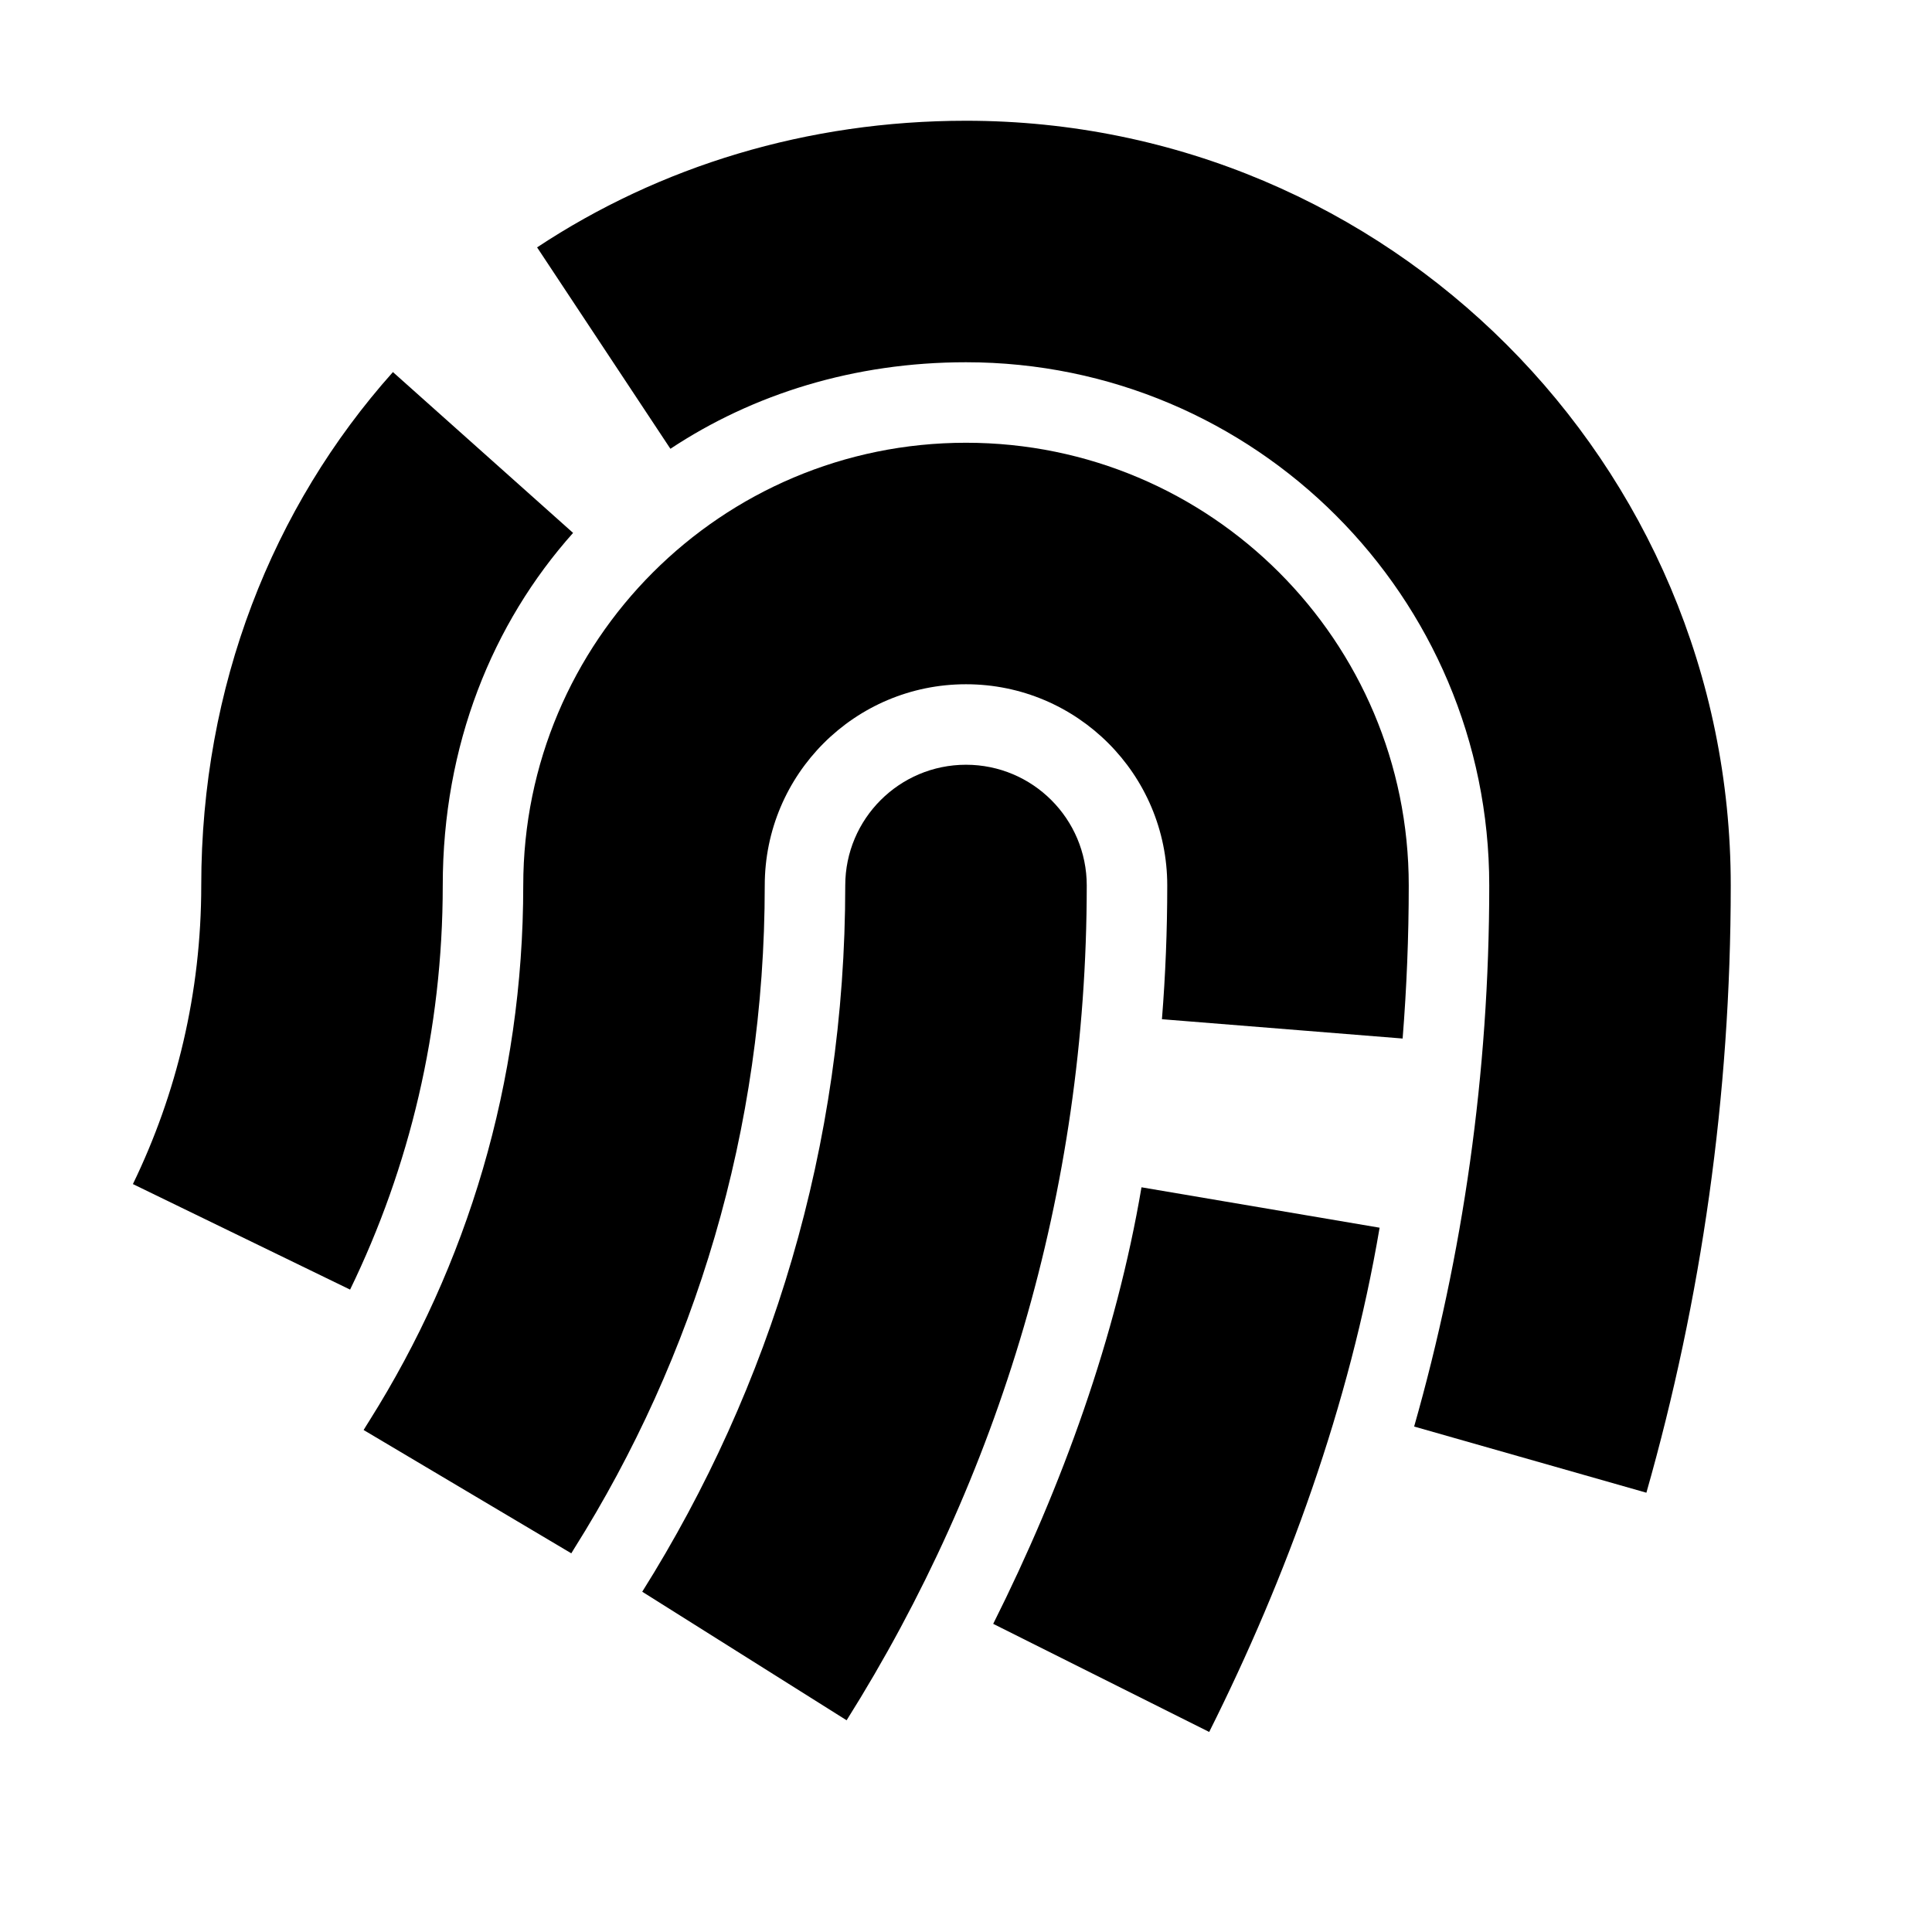 <svg width="24" height="24" viewBox="0 0 24 24" fill="none" xmlns="http://www.w3.org/2000/svg">
<g id="Medium/Touch ID">
<g id="Shape">
<path d="M6.672 3.073C8.194 2.066 10.026 1.5 12 1.5C17.247 1.5 21.5 5.753 21.5 11C21.5 13.613 21.135 16.144 20.452 18.543L17.567 17.721C18.174 15.587 18.5 13.333 18.5 11C18.5 7.41 15.59 4.5 12 4.5C10.607 4.5 9.352 4.897 8.328 5.575L6.672 3.073Z" fill="black"/>
<path d="M2.5 11C2.5 8.527 3.382 6.301 4.881 4.622L7.119 6.62C6.117 7.743 5.5 9.256 5.5 11C5.5 12.797 5.087 14.501 4.349 16.02L1.651 14.709C2.194 13.59 2.5 12.333 2.5 11Z" fill="black"/>
<path d="M6.5 11C6.5 7.962 8.962 5.5 12 5.5C15.038 5.5 17.5 7.962 17.5 11C17.5 11.639 17.474 12.273 17.424 12.901L14.434 12.661C14.478 12.113 14.5 11.559 14.5 11C14.5 9.619 13.381 8.5 12 8.5C10.619 8.5 9.5 9.619 9.5 11C9.5 14.033 8.632 16.855 7.131 19.24C7.119 19.259 7.108 19.277 7.097 19.296L4.517 17.764C4.542 17.724 4.566 17.683 4.592 17.643C5.8 15.722 6.5 13.451 6.5 11Z" fill="black"/>
<path d="M17.138 15.251C16.765 17.454 15.983 19.594 15.021 21.515L12.338 20.172C13.198 18.455 13.867 16.599 14.18 14.749L17.138 15.251Z" fill="black"/>
<path d="M13.5 11C13.5 10.172 12.828 9.5 12 9.5C11.172 9.5 10.5 10.172 10.5 11C10.5 14.226 9.575 17.232 7.978 19.773L10.517 21.37C12.407 18.365 13.5 14.808 13.5 11Z" fill="black"/>
</g>
</g>
</svg>
